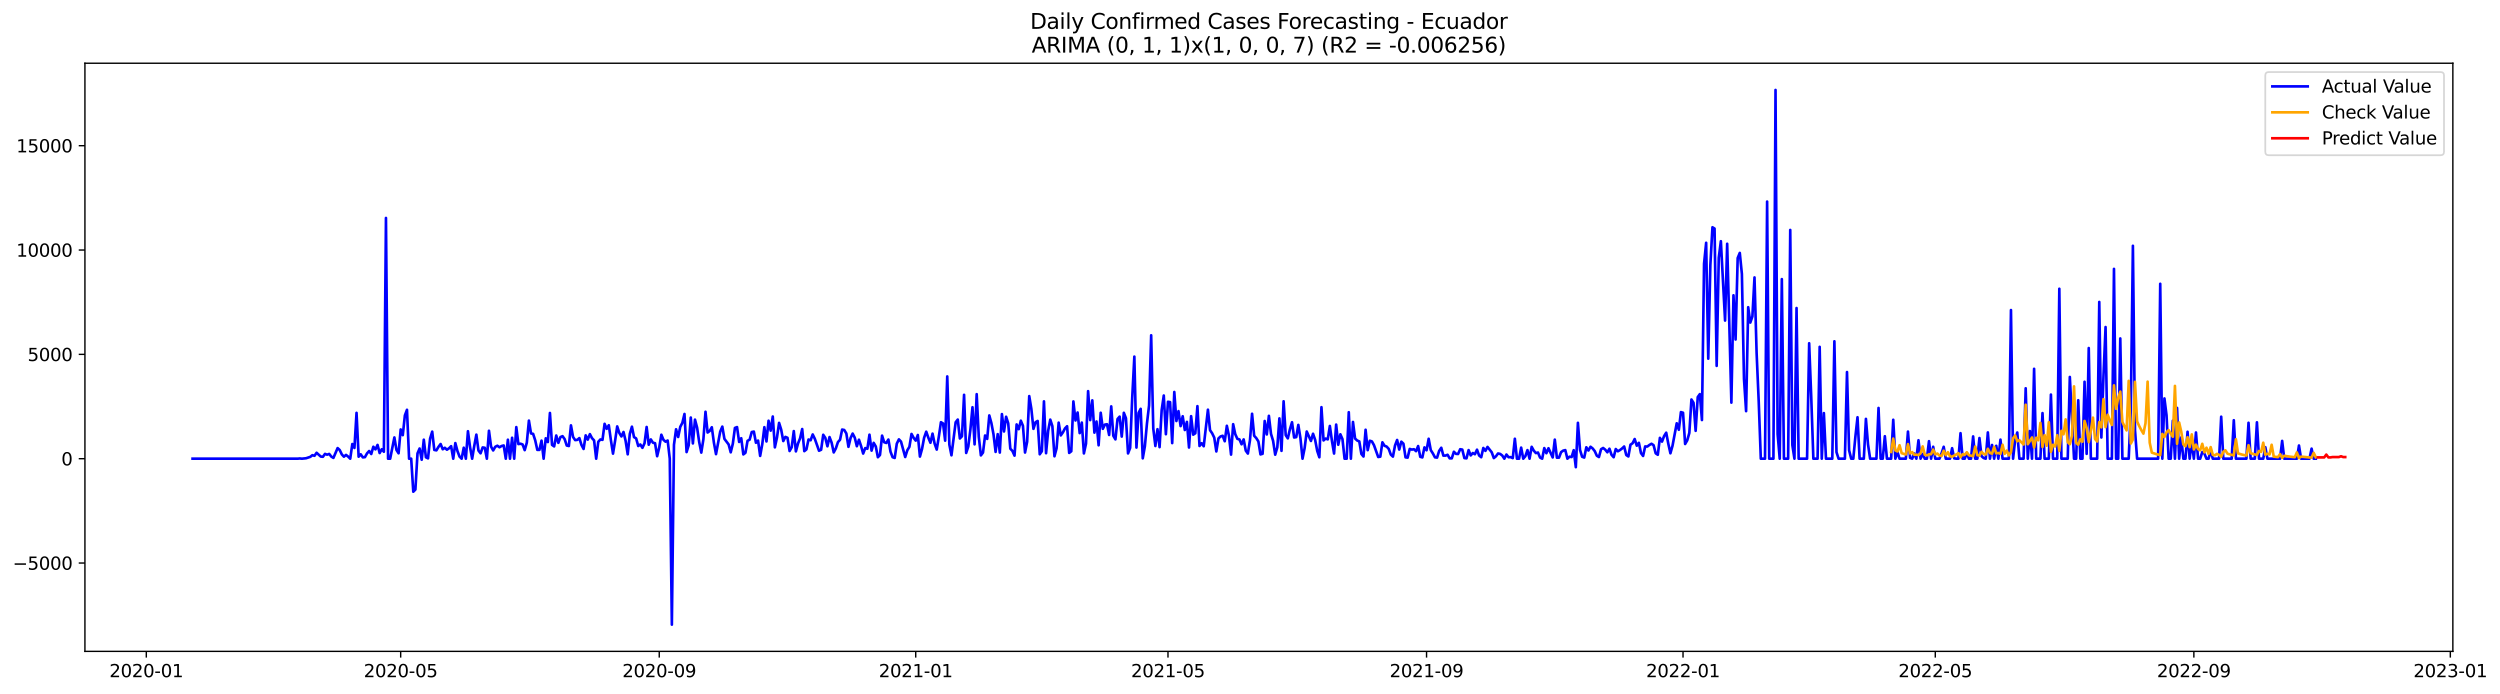 <?xml version="1.0" encoding="utf-8" standalone="no"?>
<!DOCTYPE svg PUBLIC "-//W3C//DTD SVG 1.1//EN"
  "http://www.w3.org/Graphics/SVG/1.1/DTD/svg11.dtd">
<svg xmlns:xlink="http://www.w3.org/1999/xlink" width="1413.894pt" height="392.274pt" viewBox="0 0 1413.894 392.274" xmlns="http://www.w3.org/2000/svg" version="1.1">
 <defs>
  <style type="text/css">*{stroke-linejoin: round; stroke-linecap: butt}</style>
 </defs>
 <g id="figure_1">
  <g id="patch_1">
   <path d="M 0 392.274 
L 1413.894 392.274 
L 1413.894 0 
L 0 0 
z
" style="fill: #ffffff"/>
  </g>
  <g id="axes_1">
   <g id="patch_2">
    <path d="M 48.03 368.396 
L 1387.23 368.396 
L 1387.23 35.755 
L 48.03 35.755 
z
" style="fill: #ffffff"/>
   </g>
   <g id="matplotlib.axis_1">
    <g id="xtick_1">
     <g id="line2d_1">
      <defs>
       <path id="mbc75e089ed" d="M 0 0 
L 0 3.5 
" style="stroke: #000000; stroke-width: 0.8"/>
      </defs>
      <g>
       <use xlink:href="#mbc75e089ed" x="82.746" y="368.396" style="stroke: #000000; stroke-width: 0.8"/>
      </g>
     </g>
     <g id="text_1">
      <!-- 2020-01 -->
      <g transform="translate(61.855 382.994)scale(0.1 -0.1)">
       <defs>
        <path id="DejaVuSans-32" d="M 1228 531 
L 3431 531 
L 3431 0 
L 469 0 
L 469 531 
Q 828 903 1448 1529 
Q 2069 2156 2228 2338 
Q 2531 2678 2651 2914 
Q 2772 3150 2772 3378 
Q 2772 3750 2511 3984 
Q 2250 4219 1831 4219 
Q 1534 4219 1204 4116 
Q 875 4013 500 3803 
L 500 4441 
Q 881 4594 1212 4672 
Q 1544 4750 1819 4750 
Q 2544 4750 2975 4387 
Q 3406 4025 3406 3419 
Q 3406 3131 3298 2873 
Q 3191 2616 2906 2266 
Q 2828 2175 2409 1742 
Q 1991 1309 1228 531 
z
" transform="scale(0.016)"/>
        <path id="DejaVuSans-30" d="M 2034 4250 
Q 1547 4250 1301 3770 
Q 1056 3291 1056 2328 
Q 1056 1369 1301 889 
Q 1547 409 2034 409 
Q 2525 409 2770 889 
Q 3016 1369 3016 2328 
Q 3016 3291 2770 3770 
Q 2525 4250 2034 4250 
z
M 2034 4750 
Q 2819 4750 3233 4129 
Q 3647 3509 3647 2328 
Q 3647 1150 3233 529 
Q 2819 -91 2034 -91 
Q 1250 -91 836 529 
Q 422 1150 422 2328 
Q 422 3509 836 4129 
Q 1250 4750 2034 4750 
z
" transform="scale(0.016)"/>
        <path id="DejaVuSans-2d" d="M 313 2009 
L 1997 2009 
L 1997 1497 
L 313 1497 
L 313 2009 
z
" transform="scale(0.016)"/>
        <path id="DejaVuSans-31" d="M 794 531 
L 1825 531 
L 1825 4091 
L 703 3866 
L 703 4441 
L 1819 4666 
L 2450 4666 
L 2450 531 
L 3481 531 
L 3481 0 
L 794 0 
L 794 531 
z
" transform="scale(0.016)"/>
       </defs>
       <use xlink:href="#DejaVuSans-32"/>
       <use xlink:href="#DejaVuSans-30" x="63.623"/>
       <use xlink:href="#DejaVuSans-32" x="127.246"/>
       <use xlink:href="#DejaVuSans-30" x="190.869"/>
       <use xlink:href="#DejaVuSans-2d" x="254.492"/>
       <use xlink:href="#DejaVuSans-30" x="290.576"/>
       <use xlink:href="#DejaVuSans-31" x="354.199"/>
      </g>
     </g>
    </g>
    <g id="xtick_2">
     <g id="line2d_2">
      <g>
       <use xlink:href="#mbc75e089ed" x="226.606" y="368.396" style="stroke: #000000; stroke-width: 0.8"/>
      </g>
     </g>
     <g id="text_2">
      <!-- 2020-05 -->
      <g transform="translate(205.714 382.994)scale(0.1 -0.1)">
       <defs>
        <path id="DejaVuSans-35" d="M 691 4666 
L 3169 4666 
L 3169 4134 
L 1269 4134 
L 1269 2991 
Q 1406 3038 1543 3061 
Q 1681 3084 1819 3084 
Q 2600 3084 3056 2656 
Q 3513 2228 3513 1497 
Q 3513 744 3044 326 
Q 2575 -91 1722 -91 
Q 1428 -91 1123 -41 
Q 819 9 494 109 
L 494 744 
Q 775 591 1075 516 
Q 1375 441 1709 441 
Q 2250 441 2565 725 
Q 2881 1009 2881 1497 
Q 2881 1984 2565 2268 
Q 2250 2553 1709 2553 
Q 1456 2553 1204 2497 
Q 953 2441 691 2322 
L 691 4666 
z
" transform="scale(0.016)"/>
       </defs>
       <use xlink:href="#DejaVuSans-32"/>
       <use xlink:href="#DejaVuSans-30" x="63.623"/>
       <use xlink:href="#DejaVuSans-32" x="127.246"/>
       <use xlink:href="#DejaVuSans-30" x="190.869"/>
       <use xlink:href="#DejaVuSans-2d" x="254.492"/>
       <use xlink:href="#DejaVuSans-30" x="290.576"/>
       <use xlink:href="#DejaVuSans-35" x="354.199"/>
      </g>
     </g>
    </g>
    <g id="xtick_3">
     <g id="line2d_3">
      <g>
       <use xlink:href="#mbc75e089ed" x="372.843" y="368.396" style="stroke: #000000; stroke-width: 0.8"/>
      </g>
     </g>
     <g id="text_3">
      <!-- 2020-09 -->
      <g transform="translate(351.951 382.994)scale(0.1 -0.1)">
       <defs>
        <path id="DejaVuSans-39" d="M 703 97 
L 703 672 
Q 941 559 1184 500 
Q 1428 441 1663 441 
Q 2288 441 2617 861 
Q 2947 1281 2994 2138 
Q 2813 1869 2534 1725 
Q 2256 1581 1919 1581 
Q 1219 1581 811 2004 
Q 403 2428 403 3163 
Q 403 3881 828 4315 
Q 1253 4750 1959 4750 
Q 2769 4750 3195 4129 
Q 3622 3509 3622 2328 
Q 3622 1225 3098 567 
Q 2575 -91 1691 -91 
Q 1453 -91 1209 -44 
Q 966 3 703 97 
z
M 1959 2075 
Q 2384 2075 2632 2365 
Q 2881 2656 2881 3163 
Q 2881 3666 2632 3958 
Q 2384 4250 1959 4250 
Q 1534 4250 1286 3958 
Q 1038 3666 1038 3163 
Q 1038 2656 1286 2365 
Q 1534 2075 1959 2075 
z
" transform="scale(0.016)"/>
       </defs>
       <use xlink:href="#DejaVuSans-32"/>
       <use xlink:href="#DejaVuSans-30" x="63.623"/>
       <use xlink:href="#DejaVuSans-32" x="127.246"/>
       <use xlink:href="#DejaVuSans-30" x="190.869"/>
       <use xlink:href="#DejaVuSans-2d" x="254.492"/>
       <use xlink:href="#DejaVuSans-30" x="290.576"/>
       <use xlink:href="#DejaVuSans-39" x="354.199"/>
      </g>
     </g>
    </g>
    <g id="xtick_4">
     <g id="line2d_4">
      <g>
       <use xlink:href="#mbc75e089ed" x="517.891" y="368.396" style="stroke: #000000; stroke-width: 0.8"/>
      </g>
     </g>
     <g id="text_4">
      <!-- 2021-01 -->
      <g transform="translate(497 382.994)scale(0.1 -0.1)">
       <use xlink:href="#DejaVuSans-32"/>
       <use xlink:href="#DejaVuSans-30" x="63.623"/>
       <use xlink:href="#DejaVuSans-32" x="127.246"/>
       <use xlink:href="#DejaVuSans-31" x="190.869"/>
       <use xlink:href="#DejaVuSans-2d" x="254.492"/>
       <use xlink:href="#DejaVuSans-30" x="290.576"/>
       <use xlink:href="#DejaVuSans-31" x="354.199"/>
      </g>
     </g>
    </g>
    <g id="xtick_5">
     <g id="line2d_5">
      <g>
       <use xlink:href="#mbc75e089ed" x="660.562" y="368.396" style="stroke: #000000; stroke-width: 0.8"/>
      </g>
     </g>
     <g id="text_5">
      <!-- 2021-05 -->
      <g transform="translate(639.67 382.994)scale(0.1 -0.1)">
       <use xlink:href="#DejaVuSans-32"/>
       <use xlink:href="#DejaVuSans-30" x="63.623"/>
       <use xlink:href="#DejaVuSans-32" x="127.246"/>
       <use xlink:href="#DejaVuSans-31" x="190.869"/>
       <use xlink:href="#DejaVuSans-2d" x="254.492"/>
       <use xlink:href="#DejaVuSans-30" x="290.576"/>
       <use xlink:href="#DejaVuSans-35" x="354.199"/>
      </g>
     </g>
    </g>
    <g id="xtick_6">
     <g id="line2d_6">
      <g>
       <use xlink:href="#mbc75e089ed" x="806.799" y="368.396" style="stroke: #000000; stroke-width: 0.8"/>
      </g>
     </g>
     <g id="text_6">
      <!-- 2021-09 -->
      <g transform="translate(785.907 382.994)scale(0.1 -0.1)">
       <use xlink:href="#DejaVuSans-32"/>
       <use xlink:href="#DejaVuSans-30" x="63.623"/>
       <use xlink:href="#DejaVuSans-32" x="127.246"/>
       <use xlink:href="#DejaVuSans-31" x="190.869"/>
       <use xlink:href="#DejaVuSans-2d" x="254.492"/>
       <use xlink:href="#DejaVuSans-30" x="290.576"/>
       <use xlink:href="#DejaVuSans-39" x="354.199"/>
      </g>
     </g>
    </g>
    <g id="xtick_7">
     <g id="line2d_7">
      <g>
       <use xlink:href="#mbc75e089ed" x="951.847" y="368.396" style="stroke: #000000; stroke-width: 0.8"/>
      </g>
     </g>
     <g id="text_7">
      <!-- 2022-01 -->
      <g transform="translate(930.956 382.994)scale(0.1 -0.1)">
       <use xlink:href="#DejaVuSans-32"/>
       <use xlink:href="#DejaVuSans-30" x="63.623"/>
       <use xlink:href="#DejaVuSans-32" x="127.246"/>
       <use xlink:href="#DejaVuSans-32" x="190.869"/>
       <use xlink:href="#DejaVuSans-2d" x="254.492"/>
       <use xlink:href="#DejaVuSans-30" x="290.576"/>
       <use xlink:href="#DejaVuSans-31" x="354.199"/>
      </g>
     </g>
    </g>
    <g id="xtick_8">
     <g id="line2d_8">
      <g>
       <use xlink:href="#mbc75e089ed" x="1094.517" y="368.396" style="stroke: #000000; stroke-width: 0.8"/>
      </g>
     </g>
     <g id="text_8">
      <!-- 2022-05 -->
      <g transform="translate(1073.626 382.994)scale(0.1 -0.1)">
       <use xlink:href="#DejaVuSans-32"/>
       <use xlink:href="#DejaVuSans-30" x="63.623"/>
       <use xlink:href="#DejaVuSans-32" x="127.246"/>
       <use xlink:href="#DejaVuSans-32" x="190.869"/>
       <use xlink:href="#DejaVuSans-2d" x="254.492"/>
       <use xlink:href="#DejaVuSans-30" x="290.576"/>
       <use xlink:href="#DejaVuSans-35" x="354.199"/>
      </g>
     </g>
    </g>
    <g id="xtick_9">
     <g id="line2d_9">
      <g>
       <use xlink:href="#mbc75e089ed" x="1240.755" y="368.396" style="stroke: #000000; stroke-width: 0.8"/>
      </g>
     </g>
     <g id="text_9">
      <!-- 2022-09 -->
      <g transform="translate(1219.863 382.994)scale(0.1 -0.1)">
       <use xlink:href="#DejaVuSans-32"/>
       <use xlink:href="#DejaVuSans-30" x="63.623"/>
       <use xlink:href="#DejaVuSans-32" x="127.246"/>
       <use xlink:href="#DejaVuSans-32" x="190.869"/>
       <use xlink:href="#DejaVuSans-2d" x="254.492"/>
       <use xlink:href="#DejaVuSans-30" x="290.576"/>
       <use xlink:href="#DejaVuSans-39" x="354.199"/>
      </g>
     </g>
    </g>
    <g id="xtick_10">
     <g id="line2d_10">
      <g>
       <use xlink:href="#mbc75e089ed" x="1385.803" y="368.396" style="stroke: #000000; stroke-width: 0.8"/>
      </g>
     </g>
     <g id="text_10">
      <!-- 2023-01 -->
      <g transform="translate(1364.912 382.994)scale(0.1 -0.1)">
       <defs>
        <path id="DejaVuSans-33" d="M 2597 2516 
Q 3050 2419 3304 2112 
Q 3559 1806 3559 1356 
Q 3559 666 3084 287 
Q 2609 -91 1734 -91 
Q 1441 -91 1130 -33 
Q 819 25 488 141 
L 488 750 
Q 750 597 1062 519 
Q 1375 441 1716 441 
Q 2309 441 2620 675 
Q 2931 909 2931 1356 
Q 2931 1769 2642 2001 
Q 2353 2234 1838 2234 
L 1294 2234 
L 1294 2753 
L 1863 2753 
Q 2328 2753 2575 2939 
Q 2822 3125 2822 3475 
Q 2822 3834 2567 4026 
Q 2313 4219 1838 4219 
Q 1578 4219 1281 4162 
Q 984 4106 628 3988 
L 628 4550 
Q 988 4650 1302 4700 
Q 1616 4750 1894 4750 
Q 2613 4750 3031 4423 
Q 3450 4097 3450 3541 
Q 3450 3153 3228 2886 
Q 3006 2619 2597 2516 
z
" transform="scale(0.016)"/>
       </defs>
       <use xlink:href="#DejaVuSans-32"/>
       <use xlink:href="#DejaVuSans-30" x="63.623"/>
       <use xlink:href="#DejaVuSans-32" x="127.246"/>
       <use xlink:href="#DejaVuSans-33" x="190.869"/>
       <use xlink:href="#DejaVuSans-2d" x="254.492"/>
       <use xlink:href="#DejaVuSans-30" x="290.576"/>
       <use xlink:href="#DejaVuSans-31" x="354.199"/>
      </g>
     </g>
    </g>
   </g>
   <g id="matplotlib.axis_2">
    <g id="ytick_1">
     <g id="line2d_11">
      <defs>
       <path id="m0fe880501f" d="M 0 0 
L -3.5 0 
" style="stroke: #000000; stroke-width: 0.8"/>
      </defs>
      <g>
       <use xlink:href="#m0fe880501f" x="48.03" y="318.424" style="stroke: #000000; stroke-width: 0.8"/>
      </g>
     </g>
     <g id="text_11">
      <!-- −5000 -->
      <g transform="translate(7.2 322.224)scale(0.1 -0.1)">
       <defs>
        <path id="DejaVuSans-2212" d="M 678 2272 
L 4684 2272 
L 4684 1741 
L 678 1741 
L 678 2272 
z
" transform="scale(0.016)"/>
       </defs>
       <use xlink:href="#DejaVuSans-2212"/>
       <use xlink:href="#DejaVuSans-35" x="83.789"/>
       <use xlink:href="#DejaVuSans-30" x="147.412"/>
       <use xlink:href="#DejaVuSans-30" x="211.035"/>
       <use xlink:href="#DejaVuSans-30" x="274.658"/>
      </g>
     </g>
    </g>
    <g id="ytick_2">
     <g id="line2d_12">
      <g>
       <use xlink:href="#m0fe880501f" x="48.03" y="259.415" style="stroke: #000000; stroke-width: 0.8"/>
      </g>
     </g>
     <g id="text_12">
      <!-- 0 -->
      <g transform="translate(34.667 263.214)scale(0.1 -0.1)">
       <use xlink:href="#DejaVuSans-30"/>
      </g>
     </g>
    </g>
    <g id="ytick_3">
     <g id="line2d_13">
      <g>
       <use xlink:href="#m0fe880501f" x="48.03" y="200.406" style="stroke: #000000; stroke-width: 0.8"/>
      </g>
     </g>
     <g id="text_13">
      <!-- 5000 -->
      <g transform="translate(15.58 204.205)scale(0.1 -0.1)">
       <use xlink:href="#DejaVuSans-35"/>
       <use xlink:href="#DejaVuSans-30" x="63.623"/>
       <use xlink:href="#DejaVuSans-30" x="127.246"/>
       <use xlink:href="#DejaVuSans-30" x="190.869"/>
      </g>
     </g>
    </g>
    <g id="ytick_4">
     <g id="line2d_14">
      <g>
       <use xlink:href="#m0fe880501f" x="48.03" y="141.396" style="stroke: #000000; stroke-width: 0.8"/>
      </g>
     </g>
     <g id="text_14">
      <!-- 10000 -->
      <g transform="translate(9.217 145.195)scale(0.1 -0.1)">
       <use xlink:href="#DejaVuSans-31"/>
       <use xlink:href="#DejaVuSans-30" x="63.623"/>
       <use xlink:href="#DejaVuSans-30" x="127.246"/>
       <use xlink:href="#DejaVuSans-30" x="190.869"/>
       <use xlink:href="#DejaVuSans-30" x="254.492"/>
      </g>
     </g>
    </g>
    <g id="ytick_5">
     <g id="line2d_15">
      <g>
       <use xlink:href="#m0fe880501f" x="48.03" y="82.387" style="stroke: #000000; stroke-width: 0.8"/>
      </g>
     </g>
     <g id="text_15">
      <!-- 15000 -->
      <g transform="translate(9.217 86.186)scale(0.1 -0.1)">
       <use xlink:href="#DejaVuSans-31"/>
       <use xlink:href="#DejaVuSans-35" x="63.623"/>
       <use xlink:href="#DejaVuSans-30" x="127.246"/>
       <use xlink:href="#DejaVuSans-30" x="190.869"/>
       <use xlink:href="#DejaVuSans-30" x="254.492"/>
      </g>
     </g>
    </g>
   </g>
   <g id="line2d_16">
    <path d="M 108.902 259.415 
L 168.348 259.415 
L 169.537 259.285 
L 170.726 259.415 
L 173.104 259.167 
L 175.482 258.376 
L 176.671 257.432 
L 177.86 257.775 
L 179.049 256.075 
L 181.427 258.223 
L 182.615 258.341 
L 183.804 256.701 
L 184.993 257.149 
L 186.182 256.724 
L 187.371 258.223 
L 188.56 258.967 
L 190.938 253.42 
L 192.127 254.517 
L 193.316 256.996 
L 194.505 258.27 
L 195.694 257.279 
L 196.883 258.223 
L 198.071 259.415 
L 199.26 251.118 
L 200.449 253.337 
L 201.638 233.498 
L 202.827 258.282 
L 204.016 256.948 
L 205.205 258.671 
L 206.394 258.542 
L 207.583 256.406 
L 208.772 255.084 
L 209.961 256.76 
L 211.15 252.664 
L 212.338 254.151 
L 213.527 251.626 
L 214.716 256.229 
L 215.905 254.081 
L 217.094 255.485 
L 218.283 123.268 
L 219.472 259.415 
L 220.661 259.415 
L 223.039 247.401 
L 224.228 254.494 
L 225.417 256.358 
L 226.606 242.869 
L 227.794 246.102 
L 228.983 234.938 
L 230.172 231.763 
L 231.361 259.415 
L 232.55 259.415 
L 233.739 278.097 
L 234.928 276.882 
L 236.117 256.429 
L 237.306 253.656 
L 238.495 260.005 
L 239.684 248.675 
L 240.873 258.624 
L 242.062 259.226 
L 243.25 248.026 
L 244.439 244.12 
L 245.628 254.47 
L 246.817 254.694 
L 248.006 252.7 
L 249.195 251.118 
L 250.384 254.081 
L 251.573 253.254 
L 252.762 254.34 
L 253.951 253.538 
L 255.14 252.346 
L 256.329 259.415 
L 257.517 250.587 
L 258.706 255.072 
L 259.895 258.235 
L 261.084 259.415 
L 262.273 253.195 
L 263.462 259.415 
L 264.651 243.884 
L 265.84 252.9 
L 267.029 259.415 
L 268.218 252.228 
L 269.407 245.807 
L 270.596 254.789 
L 271.785 256.37 
L 272.973 253.054 
L 274.162 253.243 
L 275.351 259.415 
L 276.54 243.624 
L 277.729 252.594 
L 278.918 254.753 
L 280.107 252.676 
L 281.296 252.086 
L 282.485 252.959 
L 283.674 252.251 
L 284.863 251.933 
L 286.052 259.415 
L 287.24 248.687 
L 288.429 259.415 
L 289.618 247.578 
L 290.807 259.415 
L 291.996 241.559 
L 293.185 251.154 
L 294.374 250.941 
L 295.563 251.378 
L 296.752 254.576 
L 297.941 250.363 
L 299.13 237.877 
L 300.319 245.123 
L 301.508 245.383 
L 302.696 249.053 
L 303.885 254.423 
L 305.074 254.435 
L 306.263 249.206 
L 307.452 259.415 
L 308.641 247.896 
L 309.83 250.009 
L 311.019 233.557 
L 312.208 251.614 
L 313.397 252.464 
L 314.586 246.303 
L 315.775 250.457 
L 316.963 247.188 
L 318.152 246.681 
L 319.341 248.345 
L 320.53 251.968 
L 321.719 252.251 
L 322.908 240.567 
L 324.097 247.141 
L 325.286 248.9 
L 326.475 248.782 
L 327.664 247.767 
L 328.853 251.649 
L 330.042 253.904 
L 331.231 246.22 
L 332.419 248.628 
L 333.608 245.524 
L 334.797 247.79 
L 335.986 249.065 
L 337.175 259.415 
L 338.364 249.867 
L 339.553 248.534 
L 340.742 248.758 
L 341.931 239.694 
L 343.12 242.515 
L 344.309 240.497 
L 345.498 248.947 
L 346.687 256.559 
L 347.875 249.242 
L 349.064 241.157 
L 350.253 244.863 
L 351.442 246.834 
L 352.631 244.32 
L 353.82 249.336 
L 355.009 256.948 
L 356.198 245.371 
L 357.387 241.311 
L 358.576 247.224 
L 359.765 247.932 
L 360.954 252.239 
L 362.142 251.39 
L 363.331 253.278 
L 364.52 250.67 
L 365.709 241.488 
L 366.898 251.508 
L 368.087 248.534 
L 369.276 250.387 
L 370.465 250.658 
L 371.654 258.011 
L 372.843 253.018 
L 374.032 245.866 
L 375.221 248.758 
L 376.41 249.796 
L 377.598 249.147 
L 378.787 259.415 
L 379.976 353.276 
L 381.165 251.567 
L 382.354 242.786 
L 383.543 247.141 
L 384.732 241.405 
L 385.921 239.128 
L 387.11 234.124 
L 388.299 255.674 
L 389.488 251.838 
L 390.677 236.142 
L 391.865 250.776 
L 393.054 237.322 
L 394.243 241.818 
L 395.432 249.985 
L 396.621 255.969 
L 397.81 248.416 
L 398.999 232.873 
L 400.188 244.615 
L 401.377 243.73 
L 402.566 241.641 
L 403.755 250.375 
L 404.944 256.842 
L 407.321 244.096 
L 408.51 241.275 
L 409.699 248.203 
L 412.077 251.354 
L 413.266 255.815 
L 414.455 250.953 
L 415.644 242.007 
L 416.833 241.547 
L 418.022 249.938 
L 419.211 247.849 
L 420.4 256.996 
L 421.588 256.087 
L 422.777 249.313 
L 423.966 248.652 
L 425.155 244.344 
L 426.344 244.084 
L 427.533 250.41 
L 428.722 249.183 
L 429.911 257.834 
L 431.1 251.248 
L 432.289 241.594 
L 433.478 249.667 
L 434.667 237.947 
L 435.856 243.553 
L 437.044 235.563 
L 438.233 253.007 
L 439.422 247.448 
L 440.611 239.163 
L 441.8 242.963 
L 442.989 249.442 
L 444.178 247.082 
L 445.367 247.59 
L 446.556 255.072 
L 447.745 252.948 
L 448.934 243.801 
L 450.123 255.284 
L 451.312 250.859 
L 452.5 247.873 
L 453.689 242.645 
L 454.878 255.143 
L 456.067 254.199 
L 457.256 248.569 
L 458.445 248.994 
L 459.634 245.713 
L 460.823 248.168 
L 463.201 254.918 
L 464.39 254.364 
L 465.579 245.89 
L 466.767 247.66 
L 467.956 252.405 
L 469.145 247.188 
L 470.334 250.363 
L 471.523 255.863 
L 472.712 253.608 
L 473.901 250.044 
L 475.09 248.699 
L 476.279 242.94 
L 477.468 243.187 
L 478.657 245.158 
L 479.846 252.712 
L 481.035 247.755 
L 482.223 245.217 
L 483.412 247.519 
L 484.601 252.357 
L 485.79 248.687 
L 486.979 252.251 
L 488.168 256.512 
L 489.357 253.42 
L 490.546 253.797 
L 491.735 245.831 
L 492.924 254.859 
L 494.113 250.457 
L 495.302 252.499 
L 496.49 258.589 
L 497.679 257.338 
L 498.868 246.374 
L 500.057 250.115 
L 501.246 250.516 
L 502.435 248.593 
L 503.624 255.438 
L 504.813 258.565 
L 506.002 259.002 
L 507.191 250.918 
L 508.38 248.486 
L 509.569 249.761 
L 511.946 258.459 
L 513.135 254.659 
L 514.324 252.712 
L 515.513 245.418 
L 516.702 247.613 
L 517.891 249.195 
L 519.08 246.02 
L 520.269 258.223 
L 521.458 253.915 
L 522.647 247.578 
L 523.836 244.143 
L 525.025 247.519 
L 526.213 250.41 
L 527.402 245.241 
L 528.591 250.906 
L 529.78 254.269 
L 530.969 246.893 
L 532.158 238.785 
L 533.347 239.505 
L 534.536 249.218 
L 535.725 212.892 
L 536.914 251.461 
L 538.103 257.503 
L 540.481 238.797 
L 541.669 237.298 
L 542.858 247.979 
L 544.047 246.74 
L 545.236 223.301 
L 546.425 256.169 
L 547.614 252.582 
L 548.803 243.022 
L 549.992 230.323 
L 551.181 251.307 
L 552.37 222.924 
L 553.559 247.035 
L 554.748 257.55 
L 555.937 255.957 
L 557.125 246.303 
L 558.314 248.215 
L 559.503 234.95 
L 560.692 239.316 
L 561.881 245.642 
L 563.07 255.579 
L 564.259 245.536 
L 565.448 255.957 
L 566.637 234.194 
L 567.826 244.025 
L 569.015 235.693 
L 570.204 239.399 
L 571.392 253.774 
L 572.581 255.025 
L 573.77 257.692 
L 574.959 240.048 
L 576.148 242.704 
L 577.337 237.924 
L 578.526 240.815 
L 579.715 255.933 
L 580.904 249.832 
L 582.093 224.021 
L 583.282 231.208 
L 584.471 242.538 
L 585.66 238.785 
L 586.848 238.077 
L 588.037 256.913 
L 589.226 255.19 
L 590.415 226.995 
L 591.604 256.311 
L 592.793 243.659 
L 593.982 237.31 
L 595.171 241.004 
L 596.36 258.058 
L 597.549 253.561 
L 598.738 239.033 
L 599.927 246.244 
L 601.115 244.556 
L 602.304 242.302 
L 603.493 241.063 
L 604.682 256.146 
L 605.871 255.214 
L 607.06 227.031 
L 608.249 237.806 
L 609.438 233.286 
L 610.627 244.958 
L 611.816 238.998 
L 613.005 256.429 
L 614.194 250.929 
L 615.383 221.212 
L 616.571 237.593 
L 617.76 226.429 
L 618.949 244.686 
L 620.138 238.372 
L 621.327 251.838 
L 622.516 233.439 
L 623.705 242.538 
L 624.894 240.143 
L 626.083 239.942 
L 627.272 245.996 
L 628.461 229.839 
L 629.65 246.48 
L 630.838 248.498 
L 632.027 236.968 
L 633.216 235.634 
L 634.405 246.917 
L 635.594 233.463 
L 636.783 236.519 
L 637.972 256.429 
L 639.161 253.29 
L 640.35 224.599 
L 641.539 201.68 
L 642.728 253.125 
L 643.917 233.533 
L 645.106 231.22 
L 646.294 259.214 
L 647.483 252.44 
L 648.672 239.482 
L 649.861 229.32 
L 651.05 189.63 
L 652.239 242.326 
L 653.428 252.239 
L 654.617 242.739 
L 655.806 252.877 
L 656.995 231.881 
L 658.184 223.691 
L 659.373 245.571 
L 660.562 227.231 
L 661.75 227.432 
L 662.939 250.599 
L 664.128 221.696 
L 665.317 238.101 
L 666.506 232.518 
L 667.695 240.992 
L 668.884 235.422 
L 670.073 243.187 
L 671.262 238.596 
L 672.451 253.101 
L 673.64 235.375 
L 674.829 245.831 
L 676.017 245.029 
L 677.206 229.698 
L 678.395 252.228 
L 679.584 250.67 
L 680.773 252.381 
L 683.151 231.704 
L 684.34 243.294 
L 685.529 245.029 
L 686.718 247.483 
L 687.907 255.32 
L 689.096 247.979 
L 690.285 246.858 
L 691.473 246.457 
L 692.662 249.549 
L 693.851 240.815 
L 695.04 246.433 
L 696.229 257.102 
L 697.418 239.906 
L 698.607 245.548 
L 699.796 248.18 
L 700.985 248.534 
L 702.174 251.272 
L 703.363 248.51 
L 704.552 254.859 
L 705.74 256.512 
L 706.929 248.97 
L 708.118 234.006 
L 709.307 246.457 
L 710.496 247.767 
L 711.685 249.667 
L 712.874 256.996 
L 714.063 256.642 
L 715.252 238.101 
L 716.441 245.713 
L 717.63 235.174 
L 718.819 245.359 
L 720.008 249.324 
L 721.196 257.149 
L 722.385 253.007 
L 723.574 236.626 
L 724.763 254.978 
L 725.952 226.948 
L 727.141 246.102 
L 728.33 247.92 
L 729.519 242.81 
L 730.708 238.809 
L 731.897 247.436 
L 733.086 247.212 
L 734.275 240.308 
L 735.463 247.79 
L 736.652 259.415 
L 737.841 253.431 
L 739.03 244.049 
L 741.408 249.395 
L 742.597 245.312 
L 743.786 248.758 
L 744.975 255.048 
L 746.164 258.612 
L 747.353 230.288 
L 748.542 249.088 
L 749.731 248.026 
L 750.919 248.498 
L 752.108 240.91 
L 753.297 249.383 
L 754.486 256.5 
L 755.675 240.131 
L 756.864 251.52 
L 758.053 245.619 
L 759.242 248.368 
L 760.431 259.415 
L 761.62 259.415 
L 762.809 233.132 
L 763.998 259.415 
L 765.187 238.632 
L 766.375 248.026 
L 767.564 249.136 
L 768.753 249.643 
L 769.942 256.748 
L 771.131 258.188 
L 772.32 243.046 
L 773.509 254.6 
L 774.698 249.277 
L 775.887 249.631 
L 777.076 251.791 
L 779.454 258.459 
L 780.642 258.258 
L 781.831 250.151 
L 783.02 252.11 
L 784.209 252.558 
L 785.398 253.856 
L 786.587 257.102 
L 787.776 258.235 
L 788.965 251.98 
L 790.154 248.829 
L 791.343 254.246 
L 792.532 249.796 
L 793.721 250.929 
L 794.91 258.66 
L 796.098 258.825 
L 797.287 253.892 
L 798.476 254.281 
L 799.665 254.069 
L 800.854 255.166 
L 802.043 252.275 
L 803.232 258.341 
L 804.421 258.695 
L 805.61 253.018 
L 806.799 254.659 
L 807.988 248.144 
L 809.177 254.541 
L 810.365 256.429 
L 811.554 258.648 
L 812.743 258.813 
L 813.932 255.001 
L 815.121 253.231 
L 816.31 257.692 
L 817.499 257.668 
L 818.688 257.208 
L 819.877 259.226 
L 821.066 259.214 
L 822.255 255.485 
L 823.444 256.677 
L 824.633 256.76 
L 825.821 254.057 
L 827.01 254.281 
L 828.199 259.073 
L 829.388 259.214 
L 830.577 254.564 
L 831.766 257.562 
L 832.955 256.229 
L 834.144 256.889 
L 835.333 254.328 
L 836.522 257.621 
L 837.711 258.589 
L 838.9 253.361 
L 840.088 254.989 
L 841.277 252.759 
L 843.655 255.804 
L 844.844 259.073 
L 846.033 258.081 
L 847.222 256.465 
L 848.411 256.712 
L 849.6 257.609 
L 850.789 259.415 
L 851.978 257.066 
L 853.167 258.577 
L 854.356 258.53 
L 855.544 259.096 
L 856.733 248.144 
L 857.922 259.415 
L 859.111 259.415 
L 860.3 253.148 
L 861.489 259.415 
L 862.678 258.011 
L 863.867 254.564 
L 865.056 259.415 
L 866.245 252.7 
L 867.434 254.859 
L 868.623 256.24 
L 869.812 255.933 
L 871 258.79 
L 872.189 259.415 
L 873.378 253.42 
L 874.567 256.311 
L 875.756 253.502 
L 878.134 258.707 
L 879.323 248.64 
L 880.512 258.849 
L 881.701 258.813 
L 882.89 255.697 
L 884.079 254.859 
L 885.267 254.564 
L 886.456 259.415 
L 887.645 258.282 
L 888.834 258.494 
L 890.023 254.612 
L 891.212 264.218 
L 892.401 239.128 
L 893.59 254.47 
L 894.779 258.306 
L 895.968 258.79 
L 897.157 252.959 
L 898.346 254.8 
L 899.535 252.664 
L 900.723 253.608 
L 901.912 255.119 
L 903.101 257.739 
L 904.29 258.483 
L 905.479 254.069 
L 906.668 253.361 
L 907.857 254.317 
L 909.046 255.792 
L 910.235 253.774 
L 911.424 257.232 
L 912.613 258.589 
L 913.802 253.951 
L 914.99 255.225 
L 916.179 254.541 
L 917.368 253.644 
L 918.557 252.523 
L 919.746 257.35 
L 920.935 258.152 
L 922.124 251.508 
L 923.313 250.693 
L 924.502 248.298 
L 925.691 252.062 
L 926.88 250.446 
L 928.069 256.264 
L 929.258 257.869 
L 930.446 252.476 
L 931.635 252.558 
L 932.824 251.661 
L 934.013 250.977 
L 935.202 251.779 
L 936.391 256.394 
L 937.58 257.196 
L 938.769 247.637 
L 939.958 249.749 
L 941.147 246.61 
L 942.336 244.71 
L 943.525 250.988 
L 944.713 256.358 
L 945.902 252.11 
L 948.28 239.387 
L 949.469 243.058 
L 950.658 233.073 
L 951.847 233.427 
L 953.036 251.106 
L 954.225 249.065 
L 955.414 244.84 
L 956.603 225.933 
L 957.792 227.821 
L 958.981 243.659 
L 960.169 224.564 
L 961.358 222.9 
L 962.547 237.558 
L 963.736 149.173 
L 964.925 137.313 
L 966.114 202.849 
L 967.303 149.917 
L 968.492 128.532 
L 969.681 129.275 
L 970.87 206.92 
L 972.059 145.786 
L 973.248 136.416 
L 975.625 181.298 
L 976.814 137.867 
L 979.192 227.715 
L 980.381 167.006 
L 981.57 192.014 
L 982.759 145.94 
L 983.948 143.037 
L 985.137 154.956 
L 986.326 214.285 
L 987.515 232.53 
L 988.704 173.745 
L 989.892 182.443 
L 991.081 178.973 
L 992.27 156.904 
L 993.459 199.497 
L 994.648 226.948 
L 995.837 259.415 
L 998.215 259.415 
L 999.404 114.004 
L 1000.593 259.415 
L 1002.971 259.415 
L 1004.16 50.876 
L 1005.348 245.489 
L 1006.537 259.415 
L 1007.726 157.86 
L 1008.915 259.415 
L 1011.293 259.415 
L 1012.482 130.054 
L 1013.671 251.685 
L 1014.86 259.415 
L 1016.049 174.217 
L 1017.238 259.415 
L 1021.993 259.415 
L 1023.182 194.139 
L 1024.371 224.894 
L 1025.56 259.415 
L 1027.938 259.415 
L 1029.127 196.169 
L 1030.316 259.415 
L 1031.505 233.628 
L 1032.694 259.415 
L 1036.26 259.415 
L 1037.449 193.018 
L 1038.638 255.721 
L 1039.827 259.415 
L 1043.394 259.415 
L 1044.583 210.425 
L 1045.772 254.671 
L 1046.961 259.415 
L 1048.15 259.415 
L 1049.338 246.881 
L 1050.527 235.988 
L 1051.716 259.415 
L 1054.094 259.415 
L 1055.283 236.897 
L 1056.472 251.354 
L 1057.661 259.415 
L 1061.228 259.415 
L 1062.417 230.725 
L 1063.606 259.415 
L 1064.794 259.415 
L 1065.983 246.704 
L 1067.172 259.415 
L 1069.55 259.415 
L 1070.739 237.404 
L 1071.928 259.415 
L 1073.117 255.615 
L 1074.306 259.415 
L 1077.873 259.415 
L 1079.062 244.084 
L 1080.25 258.931 
L 1081.439 259.415 
L 1082.628 256.524 
L 1083.817 259.415 
L 1085.006 248.994 
L 1086.195 259.415 
L 1087.384 256.677 
L 1088.573 259.415 
L 1089.762 259.415 
L 1090.951 249.513 
L 1092.14 259.415 
L 1093.329 252.664 
L 1094.517 259.415 
L 1096.895 259.415 
L 1098.084 256.347 
L 1099.273 252.688 
L 1100.462 259.415 
L 1102.84 259.415 
L 1104.029 253.479 
L 1105.218 259.214 
L 1106.407 259.415 
L 1107.596 259.415 
L 1108.785 244.993 
L 1109.973 259.415 
L 1111.162 259.415 
L 1112.351 256.181 
L 1113.54 259.415 
L 1114.729 259.415 
L 1115.918 246.822 
L 1117.107 259.415 
L 1118.296 259.415 
L 1119.485 247.731 
L 1120.674 257.999 
L 1121.863 259.049 
L 1123.052 259.415 
L 1124.24 244.556 
L 1125.429 259.415 
L 1126.618 251.673 
L 1127.807 259.415 
L 1128.996 252.133 
L 1130.185 259.415 
L 1131.374 248.628 
L 1132.563 259.415 
L 1136.13 259.415 
L 1137.319 175.362 
L 1138.508 259.415 
L 1139.696 248.734 
L 1140.885 244.604 
L 1142.074 259.415 
L 1144.452 259.415 
L 1145.641 219.595 
L 1146.83 259.415 
L 1148.019 243.789 
L 1149.208 259.415 
L 1150.397 208.584 
L 1151.586 259.415 
L 1153.963 259.415 
L 1155.152 233.64 
L 1156.341 259.415 
L 1158.719 259.415 
L 1159.908 223.16 
L 1161.097 259.415 
L 1163.475 259.415 
L 1164.664 163.312 
L 1165.853 259.415 
L 1169.419 259.415 
L 1170.608 213.199 
L 1172.986 259.415 
L 1174.175 259.415 
L 1175.364 226.37 
L 1176.553 259.415 
L 1177.742 259.415 
L 1178.931 215.901 
L 1180.12 256.677 
L 1181.309 196.841 
L 1182.498 259.415 
L 1186.064 259.415 
L 1187.253 170.771 
L 1188.442 247.424 
L 1189.631 212.774 
L 1190.82 184.969 
L 1192.009 259.415 
L 1194.387 259.415 
L 1195.576 152.065 
L 1196.765 259.415 
L 1197.954 259.415 
L 1199.142 191.412 
L 1200.331 259.415 
L 1203.898 259.415 
L 1205.087 231.999 
L 1206.276 139.012 
L 1207.465 243.317 
L 1208.654 259.415 
L 1220.543 259.415 
L 1221.732 160.503 
L 1222.921 259.415 
L 1224.11 225.343 
L 1225.299 234.855 
L 1226.488 259.415 
L 1227.677 259.415 
L 1228.865 237.912 
L 1230.054 259.415 
L 1231.243 230.701 
L 1232.432 259.415 
L 1233.621 247.377 
L 1234.81 259.415 
L 1235.999 259.415 
L 1237.188 244.202 
L 1238.377 259.415 
L 1239.566 249.726 
L 1240.755 259.415 
L 1241.944 244.592 
L 1243.133 259.415 
L 1244.321 259.415 
L 1245.51 255.686 
L 1246.699 256.453 
L 1247.888 259.415 
L 1249.077 259.415 
L 1250.266 254.564 
L 1251.455 259.415 
L 1255.022 259.415 
L 1256.211 235.67 
L 1257.4 259.415 
L 1262.155 259.415 
L 1263.344 237.664 
L 1264.533 259.415 
L 1270.478 259.415 
L 1271.667 239.104 
L 1272.856 259.415 
L 1275.233 259.415 
L 1276.422 238.844 
L 1277.611 259.415 
L 1279.989 259.415 
L 1281.178 252.936 
L 1282.367 259.415 
L 1289.5 259.415 
L 1290.689 249.36 
L 1291.878 259.415 
L 1299.012 259.415 
L 1300.201 251.968 
L 1301.39 259.415 
L 1306.145 259.415 
L 1307.334 253.727 
L 1308.523 259.415 
L 1309.712 259.415 
L 1309.712 259.415 
" clip-path="url(#pf4d20b1ddc)" style="fill: none; stroke: #0000ff; stroke-width: 1.5; stroke-linecap: square"/>
   </g>
   <g id="line2d_17">
    <path d="M 1069.55 255.593 
L 1070.739 248.051 
L 1071.928 254.749 
L 1073.117 255.326 
L 1074.306 251.811 
L 1075.495 256.303 
L 1077.873 257.025 
L 1079.062 251.172 
L 1080.25 256.444 
L 1081.439 255.69 
L 1082.628 257.213 
L 1083.817 257.127 
L 1085.006 257.41 
L 1086.195 256.369 
L 1087.384 252.463 
L 1088.573 257.132 
L 1089.762 257.55 
L 1090.951 256.973 
L 1092.14 256.858 
L 1093.329 254.263 
L 1094.517 256.976 
L 1095.706 256.513 
L 1096.895 257.637 
L 1098.084 257.857 
L 1099.273 254.904 
L 1100.462 257.396 
L 1101.651 255.76 
L 1102.84 258.098 
L 1104.029 258.261 
L 1106.407 257.003 
L 1107.596 256.279 
L 1108.785 258.547 
L 1109.973 256.87 
L 1111.162 257.185 
L 1112.351 255.802 
L 1113.54 257.452 
L 1115.918 257.956 
L 1117.107 252.55 
L 1118.296 257.428 
L 1119.485 257.674 
L 1120.674 255.541 
L 1121.863 256.748 
L 1123.052 257.033 
L 1124.24 253.81 
L 1125.429 256.183 
L 1126.618 256.583 
L 1127.807 252.711 
L 1128.996 256.409 
L 1130.185 256.173 
L 1131.374 256.677 
L 1132.563 251.53 
L 1133.752 256.656 
L 1134.941 254.835 
L 1136.13 257.564 
L 1137.319 255.759 
L 1138.508 247.847 
L 1139.696 246.264 
L 1140.885 249.583 
L 1142.074 248.967 
L 1144.452 251.393 
L 1145.641 228.904 
L 1146.83 251.233 
L 1149.208 247.431 
L 1150.397 253.051 
L 1151.586 247.55 
L 1152.775 249.018 
L 1153.963 239.18 
L 1155.152 252.808 
L 1156.341 246.071 
L 1157.53 252.087 
L 1158.719 238.793 
L 1159.908 255.545 
L 1161.097 251.538 
L 1162.286 252.513 
L 1163.475 246.166 
L 1164.664 255.006 
L 1165.853 243.662 
L 1167.042 245.611 
L 1168.231 237.19 
L 1169.419 250.068 
L 1170.608 251.225 
L 1171.797 246.52 
L 1172.986 218.521 
L 1174.175 250.428 
L 1175.364 251.54 
L 1176.553 248.426 
L 1177.742 249.786 
L 1178.931 238.066 
L 1180.12 242.033 
L 1181.309 250.046 
L 1182.498 243.464 
L 1183.687 236.206 
L 1184.875 248.309 
L 1186.064 249.683 
L 1187.253 238.731 
L 1188.442 241.714 
L 1189.631 225.705 
L 1190.82 241.586 
L 1192.009 234.581 
L 1193.198 237.653 
L 1194.387 240.346 
L 1195.576 217.941 
L 1196.765 231.205 
L 1197.954 225.015 
L 1199.142 221.503 
L 1200.331 238.578 
L 1201.52 241.156 
L 1202.709 243.415 
L 1203.898 215.405 
L 1205.087 250.839 
L 1206.276 248.509 
L 1207.465 215.964 
L 1208.654 238.346 
L 1209.843 240.952 
L 1211.032 243.237 
L 1212.221 245.238 
L 1213.41 239.333 
L 1214.598 215.84 
L 1215.787 250.371 
L 1216.976 255.987 
L 1219.354 256.783 
L 1221.732 257.394 
L 1222.921 245.406 
L 1224.11 247.14 
L 1225.299 244.443 
L 1226.488 243.257 
L 1227.677 245.256 
L 1228.865 247.008 
L 1230.054 218.25 
L 1231.243 250.975 
L 1232.432 238.948 
L 1233.621 244.138 
L 1234.81 251.4 
L 1235.999 252.391 
L 1237.188 247.253 
L 1238.377 252.883 
L 1239.566 245.669 
L 1240.755 254.193 
L 1241.944 251.476 
L 1243.133 253.987 
L 1244.321 254.659 
L 1245.51 250.997 
L 1246.699 255.827 
L 1247.888 253.198 
L 1249.077 256.674 
L 1250.266 252.872 
L 1251.455 257.222 
L 1252.644 257.494 
L 1253.833 256.689 
L 1255.022 257.241 
L 1256.211 258.338 
L 1257.4 255.533 
L 1258.588 254.658 
L 1259.777 256.602 
L 1262.155 257.255 
L 1263.344 257.522 
L 1264.533 248.432 
L 1265.722 256.424 
L 1268.1 257.118 
L 1270.478 257.652 
L 1271.667 251.793 
L 1272.856 256.3 
L 1275.233 257.023 
L 1276.422 257.319 
L 1277.611 255.033 
L 1278.8 255.575 
L 1279.989 250.376 
L 1281.178 257.169 
L 1282.367 256.645 
L 1283.556 256.988 
L 1284.745 251.541 
L 1285.934 258.262 
L 1288.312 258.53 
L 1289.5 256.829 
L 1290.689 258.959 
L 1291.878 257.772 
L 1295.445 258.309 
L 1297.823 258.566 
L 1299.012 255.862 
L 1300.201 259.111 
L 1301.39 258.227 
L 1306.145 258.714 
L 1307.334 258.801 
L 1308.523 256.093 
L 1309.712 258.584 
L 1309.712 258.584 
" clip-path="url(#pf4d20b1ddc)" style="fill: none; stroke: #ffa500; stroke-width: 1.5; stroke-linecap: square"/>
   </g>
   <g id="line2d_18">
    <path d="M 1310.901 258.687 
L 1312.09 258.687 
L 1313.279 258.687 
L 1314.468 258.687 
L 1315.657 257.098 
L 1316.846 258.687 
L 1318.035 258.687 
L 1319.223 258.484 
L 1320.412 258.484 
L 1321.601 258.484 
L 1322.79 258.484 
L 1323.979 258.04 
L 1325.168 258.484 
L 1326.357 258.484 
" clip-path="url(#pf4d20b1ddc)" style="fill: none; stroke: #ff0000; stroke-width: 1.5; stroke-linecap: square"/>
   </g>
   <g id="patch_3">
    <path d="M 48.03 368.396 
L 48.03 35.755 
" style="fill: none; stroke: #000000; stroke-width: 0.8; stroke-linejoin: miter; stroke-linecap: square"/>
   </g>
   <g id="patch_4">
    <path d="M 1387.23 368.396 
L 1387.23 35.755 
" style="fill: none; stroke: #000000; stroke-width: 0.8; stroke-linejoin: miter; stroke-linecap: square"/>
   </g>
   <g id="patch_5">
    <path d="M 48.03 368.396 
L 1387.23 368.396 
" style="fill: none; stroke: #000000; stroke-width: 0.8; stroke-linejoin: miter; stroke-linecap: square"/>
   </g>
   <g id="patch_6">
    <path d="M 48.03 35.755 
L 1387.23 35.755 
" style="fill: none; stroke: #000000; stroke-width: 0.8; stroke-linejoin: miter; stroke-linecap: square"/>
   </g>
   <g id="text_16">
    <!-- Daily Confirmed Cases Forecasting - Ecuador -->
    <g transform="translate(582.613 16.318)scale(0.12 -0.12)">
     <defs>
      <path id="DejaVuSans-44" d="M 1259 4147 
L 1259 519 
L 2022 519 
Q 2988 519 3436 956 
Q 3884 1394 3884 2338 
Q 3884 3275 3436 3711 
Q 2988 4147 2022 4147 
L 1259 4147 
z
M 628 4666 
L 1925 4666 
Q 3281 4666 3915 4102 
Q 4550 3538 4550 2338 
Q 4550 1131 3912 565 
Q 3275 0 1925 0 
L 628 0 
L 628 4666 
z
" transform="scale(0.016)"/>
      <path id="DejaVuSans-61" d="M 2194 1759 
Q 1497 1759 1228 1600 
Q 959 1441 959 1056 
Q 959 750 1161 570 
Q 1363 391 1709 391 
Q 2188 391 2477 730 
Q 2766 1069 2766 1631 
L 2766 1759 
L 2194 1759 
z
M 3341 1997 
L 3341 0 
L 2766 0 
L 2766 531 
Q 2569 213 2275 61 
Q 1981 -91 1556 -91 
Q 1019 -91 701 211 
Q 384 513 384 1019 
Q 384 1609 779 1909 
Q 1175 2209 1959 2209 
L 2766 2209 
L 2766 2266 
Q 2766 2663 2505 2880 
Q 2244 3097 1772 3097 
Q 1472 3097 1187 3025 
Q 903 2953 641 2809 
L 641 3341 
Q 956 3463 1253 3523 
Q 1550 3584 1831 3584 
Q 2591 3584 2966 3190 
Q 3341 2797 3341 1997 
z
" transform="scale(0.016)"/>
      <path id="DejaVuSans-69" d="M 603 3500 
L 1178 3500 
L 1178 0 
L 603 0 
L 603 3500 
z
M 603 4863 
L 1178 4863 
L 1178 4134 
L 603 4134 
L 603 4863 
z
" transform="scale(0.016)"/>
      <path id="DejaVuSans-6c" d="M 603 4863 
L 1178 4863 
L 1178 0 
L 603 0 
L 603 4863 
z
" transform="scale(0.016)"/>
      <path id="DejaVuSans-79" d="M 2059 -325 
Q 1816 -950 1584 -1140 
Q 1353 -1331 966 -1331 
L 506 -1331 
L 506 -850 
L 844 -850 
Q 1081 -850 1212 -737 
Q 1344 -625 1503 -206 
L 1606 56 
L 191 3500 
L 800 3500 
L 1894 763 
L 2988 3500 
L 3597 3500 
L 2059 -325 
z
" transform="scale(0.016)"/>
      <path id="DejaVuSans-20" transform="scale(0.016)"/>
      <path id="DejaVuSans-43" d="M 4122 4306 
L 4122 3641 
Q 3803 3938 3442 4084 
Q 3081 4231 2675 4231 
Q 1875 4231 1450 3742 
Q 1025 3253 1025 2328 
Q 1025 1406 1450 917 
Q 1875 428 2675 428 
Q 3081 428 3442 575 
Q 3803 722 4122 1019 
L 4122 359 
Q 3791 134 3420 21 
Q 3050 -91 2638 -91 
Q 1578 -91 968 557 
Q 359 1206 359 2328 
Q 359 3453 968 4101 
Q 1578 4750 2638 4750 
Q 3056 4750 3426 4639 
Q 3797 4528 4122 4306 
z
" transform="scale(0.016)"/>
      <path id="DejaVuSans-6f" d="M 1959 3097 
Q 1497 3097 1228 2736 
Q 959 2375 959 1747 
Q 959 1119 1226 758 
Q 1494 397 1959 397 
Q 2419 397 2687 759 
Q 2956 1122 2956 1747 
Q 2956 2369 2687 2733 
Q 2419 3097 1959 3097 
z
M 1959 3584 
Q 2709 3584 3137 3096 
Q 3566 2609 3566 1747 
Q 3566 888 3137 398 
Q 2709 -91 1959 -91 
Q 1206 -91 779 398 
Q 353 888 353 1747 
Q 353 2609 779 3096 
Q 1206 3584 1959 3584 
z
" transform="scale(0.016)"/>
      <path id="DejaVuSans-6e" d="M 3513 2113 
L 3513 0 
L 2938 0 
L 2938 2094 
Q 2938 2591 2744 2837 
Q 2550 3084 2163 3084 
Q 1697 3084 1428 2787 
Q 1159 2491 1159 1978 
L 1159 0 
L 581 0 
L 581 3500 
L 1159 3500 
L 1159 2956 
Q 1366 3272 1645 3428 
Q 1925 3584 2291 3584 
Q 2894 3584 3203 3211 
Q 3513 2838 3513 2113 
z
" transform="scale(0.016)"/>
      <path id="DejaVuSans-66" d="M 2375 4863 
L 2375 4384 
L 1825 4384 
Q 1516 4384 1395 4259 
Q 1275 4134 1275 3809 
L 1275 3500 
L 2222 3500 
L 2222 3053 
L 1275 3053 
L 1275 0 
L 697 0 
L 697 3053 
L 147 3053 
L 147 3500 
L 697 3500 
L 697 3744 
Q 697 4328 969 4595 
Q 1241 4863 1831 4863 
L 2375 4863 
z
" transform="scale(0.016)"/>
      <path id="DejaVuSans-72" d="M 2631 2963 
Q 2534 3019 2420 3045 
Q 2306 3072 2169 3072 
Q 1681 3072 1420 2755 
Q 1159 2438 1159 1844 
L 1159 0 
L 581 0 
L 581 3500 
L 1159 3500 
L 1159 2956 
Q 1341 3275 1631 3429 
Q 1922 3584 2338 3584 
Q 2397 3584 2469 3576 
Q 2541 3569 2628 3553 
L 2631 2963 
z
" transform="scale(0.016)"/>
      <path id="DejaVuSans-6d" d="M 3328 2828 
Q 3544 3216 3844 3400 
Q 4144 3584 4550 3584 
Q 5097 3584 5394 3201 
Q 5691 2819 5691 2113 
L 5691 0 
L 5113 0 
L 5113 2094 
Q 5113 2597 4934 2840 
Q 4756 3084 4391 3084 
Q 3944 3084 3684 2787 
Q 3425 2491 3425 1978 
L 3425 0 
L 2847 0 
L 2847 2094 
Q 2847 2600 2669 2842 
Q 2491 3084 2119 3084 
Q 1678 3084 1418 2786 
Q 1159 2488 1159 1978 
L 1159 0 
L 581 0 
L 581 3500 
L 1159 3500 
L 1159 2956 
Q 1356 3278 1631 3431 
Q 1906 3584 2284 3584 
Q 2666 3584 2933 3390 
Q 3200 3197 3328 2828 
z
" transform="scale(0.016)"/>
      <path id="DejaVuSans-65" d="M 3597 1894 
L 3597 1613 
L 953 1613 
Q 991 1019 1311 708 
Q 1631 397 2203 397 
Q 2534 397 2845 478 
Q 3156 559 3463 722 
L 3463 178 
Q 3153 47 2828 -22 
Q 2503 -91 2169 -91 
Q 1331 -91 842 396 
Q 353 884 353 1716 
Q 353 2575 817 3079 
Q 1281 3584 2069 3584 
Q 2775 3584 3186 3129 
Q 3597 2675 3597 1894 
z
M 3022 2063 
Q 3016 2534 2758 2815 
Q 2500 3097 2075 3097 
Q 1594 3097 1305 2825 
Q 1016 2553 972 2059 
L 3022 2063 
z
" transform="scale(0.016)"/>
      <path id="DejaVuSans-64" d="M 2906 2969 
L 2906 4863 
L 3481 4863 
L 3481 0 
L 2906 0 
L 2906 525 
Q 2725 213 2448 61 
Q 2172 -91 1784 -91 
Q 1150 -91 751 415 
Q 353 922 353 1747 
Q 353 2572 751 3078 
Q 1150 3584 1784 3584 
Q 2172 3584 2448 3432 
Q 2725 3281 2906 2969 
z
M 947 1747 
Q 947 1113 1208 752 
Q 1469 391 1925 391 
Q 2381 391 2643 752 
Q 2906 1113 2906 1747 
Q 2906 2381 2643 2742 
Q 2381 3103 1925 3103 
Q 1469 3103 1208 2742 
Q 947 2381 947 1747 
z
" transform="scale(0.016)"/>
      <path id="DejaVuSans-73" d="M 2834 3397 
L 2834 2853 
Q 2591 2978 2328 3040 
Q 2066 3103 1784 3103 
Q 1356 3103 1142 2972 
Q 928 2841 928 2578 
Q 928 2378 1081 2264 
Q 1234 2150 1697 2047 
L 1894 2003 
Q 2506 1872 2764 1633 
Q 3022 1394 3022 966 
Q 3022 478 2636 193 
Q 2250 -91 1575 -91 
Q 1294 -91 989 -36 
Q 684 19 347 128 
L 347 722 
Q 666 556 975 473 
Q 1284 391 1588 391 
Q 1994 391 2212 530 
Q 2431 669 2431 922 
Q 2431 1156 2273 1281 
Q 2116 1406 1581 1522 
L 1381 1569 
Q 847 1681 609 1914 
Q 372 2147 372 2553 
Q 372 3047 722 3315 
Q 1072 3584 1716 3584 
Q 2034 3584 2315 3537 
Q 2597 3491 2834 3397 
z
" transform="scale(0.016)"/>
      <path id="DejaVuSans-46" d="M 628 4666 
L 3309 4666 
L 3309 4134 
L 1259 4134 
L 1259 2759 
L 3109 2759 
L 3109 2228 
L 1259 2228 
L 1259 0 
L 628 0 
L 628 4666 
z
" transform="scale(0.016)"/>
      <path id="DejaVuSans-63" d="M 3122 3366 
L 3122 2828 
Q 2878 2963 2633 3030 
Q 2388 3097 2138 3097 
Q 1578 3097 1268 2742 
Q 959 2388 959 1747 
Q 959 1106 1268 751 
Q 1578 397 2138 397 
Q 2388 397 2633 464 
Q 2878 531 3122 666 
L 3122 134 
Q 2881 22 2623 -34 
Q 2366 -91 2075 -91 
Q 1284 -91 818 406 
Q 353 903 353 1747 
Q 353 2603 823 3093 
Q 1294 3584 2113 3584 
Q 2378 3584 2631 3529 
Q 2884 3475 3122 3366 
z
" transform="scale(0.016)"/>
      <path id="DejaVuSans-74" d="M 1172 4494 
L 1172 3500 
L 2356 3500 
L 2356 3053 
L 1172 3053 
L 1172 1153 
Q 1172 725 1289 603 
Q 1406 481 1766 481 
L 2356 481 
L 2356 0 
L 1766 0 
Q 1100 0 847 248 
Q 594 497 594 1153 
L 594 3053 
L 172 3053 
L 172 3500 
L 594 3500 
L 594 4494 
L 1172 4494 
z
" transform="scale(0.016)"/>
      <path id="DejaVuSans-67" d="M 2906 1791 
Q 2906 2416 2648 2759 
Q 2391 3103 1925 3103 
Q 1463 3103 1205 2759 
Q 947 2416 947 1791 
Q 947 1169 1205 825 
Q 1463 481 1925 481 
Q 2391 481 2648 825 
Q 2906 1169 2906 1791 
z
M 3481 434 
Q 3481 -459 3084 -895 
Q 2688 -1331 1869 -1331 
Q 1566 -1331 1297 -1286 
Q 1028 -1241 775 -1147 
L 775 -588 
Q 1028 -725 1275 -790 
Q 1522 -856 1778 -856 
Q 2344 -856 2625 -561 
Q 2906 -266 2906 331 
L 2906 616 
Q 2728 306 2450 153 
Q 2172 0 1784 0 
Q 1141 0 747 490 
Q 353 981 353 1791 
Q 353 2603 747 3093 
Q 1141 3584 1784 3584 
Q 2172 3584 2450 3431 
Q 2728 3278 2906 2969 
L 2906 3500 
L 3481 3500 
L 3481 434 
z
" transform="scale(0.016)"/>
      <path id="DejaVuSans-45" d="M 628 4666 
L 3578 4666 
L 3578 4134 
L 1259 4134 
L 1259 2753 
L 3481 2753 
L 3481 2222 
L 1259 2222 
L 1259 531 
L 3634 531 
L 3634 0 
L 628 0 
L 628 4666 
z
" transform="scale(0.016)"/>
      <path id="DejaVuSans-75" d="M 544 1381 
L 544 3500 
L 1119 3500 
L 1119 1403 
Q 1119 906 1312 657 
Q 1506 409 1894 409 
Q 2359 409 2629 706 
Q 2900 1003 2900 1516 
L 2900 3500 
L 3475 3500 
L 3475 0 
L 2900 0 
L 2900 538 
Q 2691 219 2414 64 
Q 2138 -91 1772 -91 
Q 1169 -91 856 284 
Q 544 659 544 1381 
z
M 1991 3584 
L 1991 3584 
z
" transform="scale(0.016)"/>
     </defs>
     <use xlink:href="#DejaVuSans-44"/>
     <use xlink:href="#DejaVuSans-61" x="77.002"/>
     <use xlink:href="#DejaVuSans-69" x="138.281"/>
     <use xlink:href="#DejaVuSans-6c" x="166.064"/>
     <use xlink:href="#DejaVuSans-79" x="193.848"/>
     <use xlink:href="#DejaVuSans-20" x="253.027"/>
     <use xlink:href="#DejaVuSans-43" x="284.814"/>
     <use xlink:href="#DejaVuSans-6f" x="354.639"/>
     <use xlink:href="#DejaVuSans-6e" x="415.82"/>
     <use xlink:href="#DejaVuSans-66" x="479.199"/>
     <use xlink:href="#DejaVuSans-69" x="514.404"/>
     <use xlink:href="#DejaVuSans-72" x="542.188"/>
     <use xlink:href="#DejaVuSans-6d" x="581.551"/>
     <use xlink:href="#DejaVuSans-65" x="678.963"/>
     <use xlink:href="#DejaVuSans-64" x="740.486"/>
     <use xlink:href="#DejaVuSans-20" x="803.963"/>
     <use xlink:href="#DejaVuSans-43" x="835.75"/>
     <use xlink:href="#DejaVuSans-61" x="905.574"/>
     <use xlink:href="#DejaVuSans-73" x="966.854"/>
     <use xlink:href="#DejaVuSans-65" x="1018.953"/>
     <use xlink:href="#DejaVuSans-73" x="1080.477"/>
     <use xlink:href="#DejaVuSans-20" x="1132.576"/>
     <use xlink:href="#DejaVuSans-46" x="1164.363"/>
     <use xlink:href="#DejaVuSans-6f" x="1218.258"/>
     <use xlink:href="#DejaVuSans-72" x="1279.439"/>
     <use xlink:href="#DejaVuSans-65" x="1318.303"/>
     <use xlink:href="#DejaVuSans-63" x="1379.826"/>
     <use xlink:href="#DejaVuSans-61" x="1434.807"/>
     <use xlink:href="#DejaVuSans-73" x="1496.086"/>
     <use xlink:href="#DejaVuSans-74" x="1548.186"/>
     <use xlink:href="#DejaVuSans-69" x="1587.395"/>
     <use xlink:href="#DejaVuSans-6e" x="1615.178"/>
     <use xlink:href="#DejaVuSans-67" x="1678.557"/>
     <use xlink:href="#DejaVuSans-20" x="1742.033"/>
     <use xlink:href="#DejaVuSans-2d" x="1773.82"/>
     <use xlink:href="#DejaVuSans-20" x="1809.904"/>
     <use xlink:href="#DejaVuSans-45" x="1841.691"/>
     <use xlink:href="#DejaVuSans-63" x="1904.875"/>
     <use xlink:href="#DejaVuSans-75" x="1959.855"/>
     <use xlink:href="#DejaVuSans-61" x="2023.234"/>
     <use xlink:href="#DejaVuSans-64" x="2084.514"/>
     <use xlink:href="#DejaVuSans-6f" x="2147.99"/>
     <use xlink:href="#DejaVuSans-72" x="2209.172"/>
    </g>
    <!-- ARIMA (0, 1, 1)x(1, 0, 0, 7) (R2 = -0.006256) -->
    <g transform="translate(583.481 29.756)scale(0.12 -0.12)">
     <defs>
      <path id="DejaVuSans-41" d="M 2188 4044 
L 1331 1722 
L 3047 1722 
L 2188 4044 
z
M 1831 4666 
L 2547 4666 
L 4325 0 
L 3669 0 
L 3244 1197 
L 1141 1197 
L 716 0 
L 50 0 
L 1831 4666 
z
" transform="scale(0.016)"/>
      <path id="DejaVuSans-52" d="M 2841 2188 
Q 3044 2119 3236 1894 
Q 3428 1669 3622 1275 
L 4263 0 
L 3584 0 
L 2988 1197 
Q 2756 1666 2539 1819 
Q 2322 1972 1947 1972 
L 1259 1972 
L 1259 0 
L 628 0 
L 628 4666 
L 2053 4666 
Q 2853 4666 3247 4331 
Q 3641 3997 3641 3322 
Q 3641 2881 3436 2590 
Q 3231 2300 2841 2188 
z
M 1259 4147 
L 1259 2491 
L 2053 2491 
Q 2509 2491 2742 2702 
Q 2975 2913 2975 3322 
Q 2975 3731 2742 3939 
Q 2509 4147 2053 4147 
L 1259 4147 
z
" transform="scale(0.016)"/>
      <path id="DejaVuSans-49" d="M 628 4666 
L 1259 4666 
L 1259 0 
L 628 0 
L 628 4666 
z
" transform="scale(0.016)"/>
      <path id="DejaVuSans-4d" d="M 628 4666 
L 1569 4666 
L 2759 1491 
L 3956 4666 
L 4897 4666 
L 4897 0 
L 4281 0 
L 4281 4097 
L 3078 897 
L 2444 897 
L 1241 4097 
L 1241 0 
L 628 0 
L 628 4666 
z
" transform="scale(0.016)"/>
      <path id="DejaVuSans-28" d="M 1984 4856 
Q 1566 4138 1362 3434 
Q 1159 2731 1159 2009 
Q 1159 1288 1364 580 
Q 1569 -128 1984 -844 
L 1484 -844 
Q 1016 -109 783 600 
Q 550 1309 550 2009 
Q 550 2706 781 3412 
Q 1013 4119 1484 4856 
L 1984 4856 
z
" transform="scale(0.016)"/>
      <path id="DejaVuSans-2c" d="M 750 794 
L 1409 794 
L 1409 256 
L 897 -744 
L 494 -744 
L 750 256 
L 750 794 
z
" transform="scale(0.016)"/>
      <path id="DejaVuSans-29" d="M 513 4856 
L 1013 4856 
Q 1481 4119 1714 3412 
Q 1947 2706 1947 2009 
Q 1947 1309 1714 600 
Q 1481 -109 1013 -844 
L 513 -844 
Q 928 -128 1133 580 
Q 1338 1288 1338 2009 
Q 1338 2731 1133 3434 
Q 928 4138 513 4856 
z
" transform="scale(0.016)"/>
      <path id="DejaVuSans-78" d="M 3513 3500 
L 2247 1797 
L 3578 0 
L 2900 0 
L 1881 1375 
L 863 0 
L 184 0 
L 1544 1831 
L 300 3500 
L 978 3500 
L 1906 2253 
L 2834 3500 
L 3513 3500 
z
" transform="scale(0.016)"/>
      <path id="DejaVuSans-37" d="M 525 4666 
L 3525 4666 
L 3525 4397 
L 1831 0 
L 1172 0 
L 2766 4134 
L 525 4134 
L 525 4666 
z
" transform="scale(0.016)"/>
      <path id="DejaVuSans-3d" d="M 678 2906 
L 4684 2906 
L 4684 2381 
L 678 2381 
L 678 2906 
z
M 678 1631 
L 4684 1631 
L 4684 1100 
L 678 1100 
L 678 1631 
z
" transform="scale(0.016)"/>
      <path id="DejaVuSans-2e" d="M 684 794 
L 1344 794 
L 1344 0 
L 684 0 
L 684 794 
z
" transform="scale(0.016)"/>
      <path id="DejaVuSans-36" d="M 2113 2584 
Q 1688 2584 1439 2293 
Q 1191 2003 1191 1497 
Q 1191 994 1439 701 
Q 1688 409 2113 409 
Q 2538 409 2786 701 
Q 3034 994 3034 1497 
Q 3034 2003 2786 2293 
Q 2538 2584 2113 2584 
z
M 3366 4563 
L 3366 3988 
Q 3128 4100 2886 4159 
Q 2644 4219 2406 4219 
Q 1781 4219 1451 3797 
Q 1122 3375 1075 2522 
Q 1259 2794 1537 2939 
Q 1816 3084 2150 3084 
Q 2853 3084 3261 2657 
Q 3669 2231 3669 1497 
Q 3669 778 3244 343 
Q 2819 -91 2113 -91 
Q 1303 -91 875 529 
Q 447 1150 447 2328 
Q 447 3434 972 4092 
Q 1497 4750 2381 4750 
Q 2619 4750 2861 4703 
Q 3103 4656 3366 4563 
z
" transform="scale(0.016)"/>
     </defs>
     <use xlink:href="#DejaVuSans-41"/>
     <use xlink:href="#DejaVuSans-52" x="68.408"/>
     <use xlink:href="#DejaVuSans-49" x="137.891"/>
     <use xlink:href="#DejaVuSans-4d" x="167.383"/>
     <use xlink:href="#DejaVuSans-41" x="253.662"/>
     <use xlink:href="#DejaVuSans-20" x="322.07"/>
     <use xlink:href="#DejaVuSans-28" x="353.857"/>
     <use xlink:href="#DejaVuSans-30" x="392.871"/>
     <use xlink:href="#DejaVuSans-2c" x="456.494"/>
     <use xlink:href="#DejaVuSans-20" x="488.281"/>
     <use xlink:href="#DejaVuSans-31" x="520.068"/>
     <use xlink:href="#DejaVuSans-2c" x="583.691"/>
     <use xlink:href="#DejaVuSans-20" x="615.479"/>
     <use xlink:href="#DejaVuSans-31" x="647.266"/>
     <use xlink:href="#DejaVuSans-29" x="710.889"/>
     <use xlink:href="#DejaVuSans-78" x="749.902"/>
     <use xlink:href="#DejaVuSans-28" x="809.082"/>
     <use xlink:href="#DejaVuSans-31" x="848.096"/>
     <use xlink:href="#DejaVuSans-2c" x="911.719"/>
     <use xlink:href="#DejaVuSans-20" x="943.506"/>
     <use xlink:href="#DejaVuSans-30" x="975.293"/>
     <use xlink:href="#DejaVuSans-2c" x="1038.916"/>
     <use xlink:href="#DejaVuSans-20" x="1070.703"/>
     <use xlink:href="#DejaVuSans-30" x="1102.49"/>
     <use xlink:href="#DejaVuSans-2c" x="1166.113"/>
     <use xlink:href="#DejaVuSans-20" x="1197.9"/>
     <use xlink:href="#DejaVuSans-37" x="1229.688"/>
     <use xlink:href="#DejaVuSans-29" x="1293.311"/>
     <use xlink:href="#DejaVuSans-20" x="1332.324"/>
     <use xlink:href="#DejaVuSans-28" x="1364.111"/>
     <use xlink:href="#DejaVuSans-52" x="1403.125"/>
     <use xlink:href="#DejaVuSans-32" x="1472.607"/>
     <use xlink:href="#DejaVuSans-20" x="1536.23"/>
     <use xlink:href="#DejaVuSans-3d" x="1568.018"/>
     <use xlink:href="#DejaVuSans-20" x="1651.807"/>
     <use xlink:href="#DejaVuSans-2d" x="1683.594"/>
     <use xlink:href="#DejaVuSans-30" x="1719.678"/>
     <use xlink:href="#DejaVuSans-2e" x="1783.301"/>
     <use xlink:href="#DejaVuSans-30" x="1815.088"/>
     <use xlink:href="#DejaVuSans-30" x="1878.711"/>
     <use xlink:href="#DejaVuSans-36" x="1942.334"/>
     <use xlink:href="#DejaVuSans-32" x="2005.957"/>
     <use xlink:href="#DejaVuSans-35" x="2069.58"/>
     <use xlink:href="#DejaVuSans-36" x="2133.203"/>
     <use xlink:href="#DejaVuSans-29" x="2196.826"/>
    </g>
   </g>
   <g id="legend_1">
    <g id="patch_7">
     <path d="M 1283.15 87.79 
L 1380.23 87.79 
Q 1382.23 87.79 1382.23 85.79 
L 1382.23 42.755 
Q 1382.23 40.755 1380.23 40.755 
L 1283.15 40.755 
Q 1281.15 40.755 1281.15 42.755 
L 1281.15 85.79 
Q 1281.15 87.79 1283.15 87.79 
z
" style="fill: #ffffff; opacity: 0.8; stroke: #cccccc; stroke-linejoin: miter"/>
    </g>
    <g id="line2d_19">
     <path d="M 1285.15 48.854 
L 1295.15 48.854 
L 1305.15 48.854 
" style="fill: none; stroke: #0000ff; stroke-width: 1.5; stroke-linecap: square"/>
    </g>
    <g id="text_17">
     <!-- Actual Value -->
     <g transform="translate(1313.15 52.354)scale(0.1 -0.1)">
      <defs>
       <path id="DejaVuSans-56" d="M 1831 0 
L 50 4666 
L 709 4666 
L 2188 738 
L 3669 4666 
L 4325 4666 
L 2547 0 
L 1831 0 
z
" transform="scale(0.016)"/>
      </defs>
      <use xlink:href="#DejaVuSans-41"/>
      <use xlink:href="#DejaVuSans-63" x="66.658"/>
      <use xlink:href="#DejaVuSans-74" x="121.639"/>
      <use xlink:href="#DejaVuSans-75" x="160.848"/>
      <use xlink:href="#DejaVuSans-61" x="224.227"/>
      <use xlink:href="#DejaVuSans-6c" x="285.506"/>
      <use xlink:href="#DejaVuSans-20" x="313.289"/>
      <use xlink:href="#DejaVuSans-56" x="345.076"/>
      <use xlink:href="#DejaVuSans-61" x="405.734"/>
      <use xlink:href="#DejaVuSans-6c" x="467.014"/>
      <use xlink:href="#DejaVuSans-75" x="494.797"/>
      <use xlink:href="#DejaVuSans-65" x="558.176"/>
     </g>
    </g>
    <g id="line2d_20">
     <path d="M 1285.15 63.532 
L 1295.15 63.532 
L 1305.15 63.532 
" style="fill: none; stroke: #ffa500; stroke-width: 1.5; stroke-linecap: square"/>
    </g>
    <g id="text_18">
     <!-- Check Value -->
     <g transform="translate(1313.15 67.032)scale(0.1 -0.1)">
      <defs>
       <path id="DejaVuSans-68" d="M 3513 2113 
L 3513 0 
L 2938 0 
L 2938 2094 
Q 2938 2591 2744 2837 
Q 2550 3084 2163 3084 
Q 1697 3084 1428 2787 
Q 1159 2491 1159 1978 
L 1159 0 
L 581 0 
L 581 4863 
L 1159 4863 
L 1159 2956 
Q 1366 3272 1645 3428 
Q 1925 3584 2291 3584 
Q 2894 3584 3203 3211 
Q 3513 2838 3513 2113 
z
" transform="scale(0.016)"/>
       <path id="DejaVuSans-6b" d="M 581 4863 
L 1159 4863 
L 1159 1991 
L 2875 3500 
L 3609 3500 
L 1753 1863 
L 3688 0 
L 2938 0 
L 1159 1709 
L 1159 0 
L 581 0 
L 581 4863 
z
" transform="scale(0.016)"/>
      </defs>
      <use xlink:href="#DejaVuSans-43"/>
      <use xlink:href="#DejaVuSans-68" x="69.824"/>
      <use xlink:href="#DejaVuSans-65" x="133.203"/>
      <use xlink:href="#DejaVuSans-63" x="194.727"/>
      <use xlink:href="#DejaVuSans-6b" x="249.707"/>
      <use xlink:href="#DejaVuSans-20" x="307.617"/>
      <use xlink:href="#DejaVuSans-56" x="339.404"/>
      <use xlink:href="#DejaVuSans-61" x="400.062"/>
      <use xlink:href="#DejaVuSans-6c" x="461.342"/>
      <use xlink:href="#DejaVuSans-75" x="489.125"/>
      <use xlink:href="#DejaVuSans-65" x="552.504"/>
     </g>
    </g>
    <g id="line2d_21">
     <path d="M 1285.15 78.21 
L 1295.15 78.21 
L 1305.15 78.21 
" style="fill: none; stroke: #ff0000; stroke-width: 1.5; stroke-linecap: square"/>
    </g>
    <g id="text_19">
     <!-- Predict Value -->
     <g transform="translate(1313.15 81.71)scale(0.1 -0.1)">
      <defs>
       <path id="DejaVuSans-50" d="M 1259 4147 
L 1259 2394 
L 2053 2394 
Q 2494 2394 2734 2622 
Q 2975 2850 2975 3272 
Q 2975 3691 2734 3919 
Q 2494 4147 2053 4147 
L 1259 4147 
z
M 628 4666 
L 2053 4666 
Q 2838 4666 3239 4311 
Q 3641 3956 3641 3272 
Q 3641 2581 3239 2228 
Q 2838 1875 2053 1875 
L 1259 1875 
L 1259 0 
L 628 0 
L 628 4666 
z
" transform="scale(0.016)"/>
      </defs>
      <use xlink:href="#DejaVuSans-50"/>
      <use xlink:href="#DejaVuSans-72" x="58.553"/>
      <use xlink:href="#DejaVuSans-65" x="97.416"/>
      <use xlink:href="#DejaVuSans-64" x="158.939"/>
      <use xlink:href="#DejaVuSans-69" x="222.416"/>
      <use xlink:href="#DejaVuSans-63" x="250.199"/>
      <use xlink:href="#DejaVuSans-74" x="305.18"/>
      <use xlink:href="#DejaVuSans-20" x="344.389"/>
      <use xlink:href="#DejaVuSans-56" x="376.176"/>
      <use xlink:href="#DejaVuSans-61" x="436.834"/>
      <use xlink:href="#DejaVuSans-6c" x="498.113"/>
      <use xlink:href="#DejaVuSans-75" x="525.896"/>
      <use xlink:href="#DejaVuSans-65" x="589.275"/>
     </g>
    </g>
   </g>
  </g>
 </g>
 <defs>
  <clipPath id="pf4d20b1ddc">
   <rect x="48.03" y="35.755" width="1339.2" height="332.64"/>
  </clipPath>
 </defs>
</svg>
